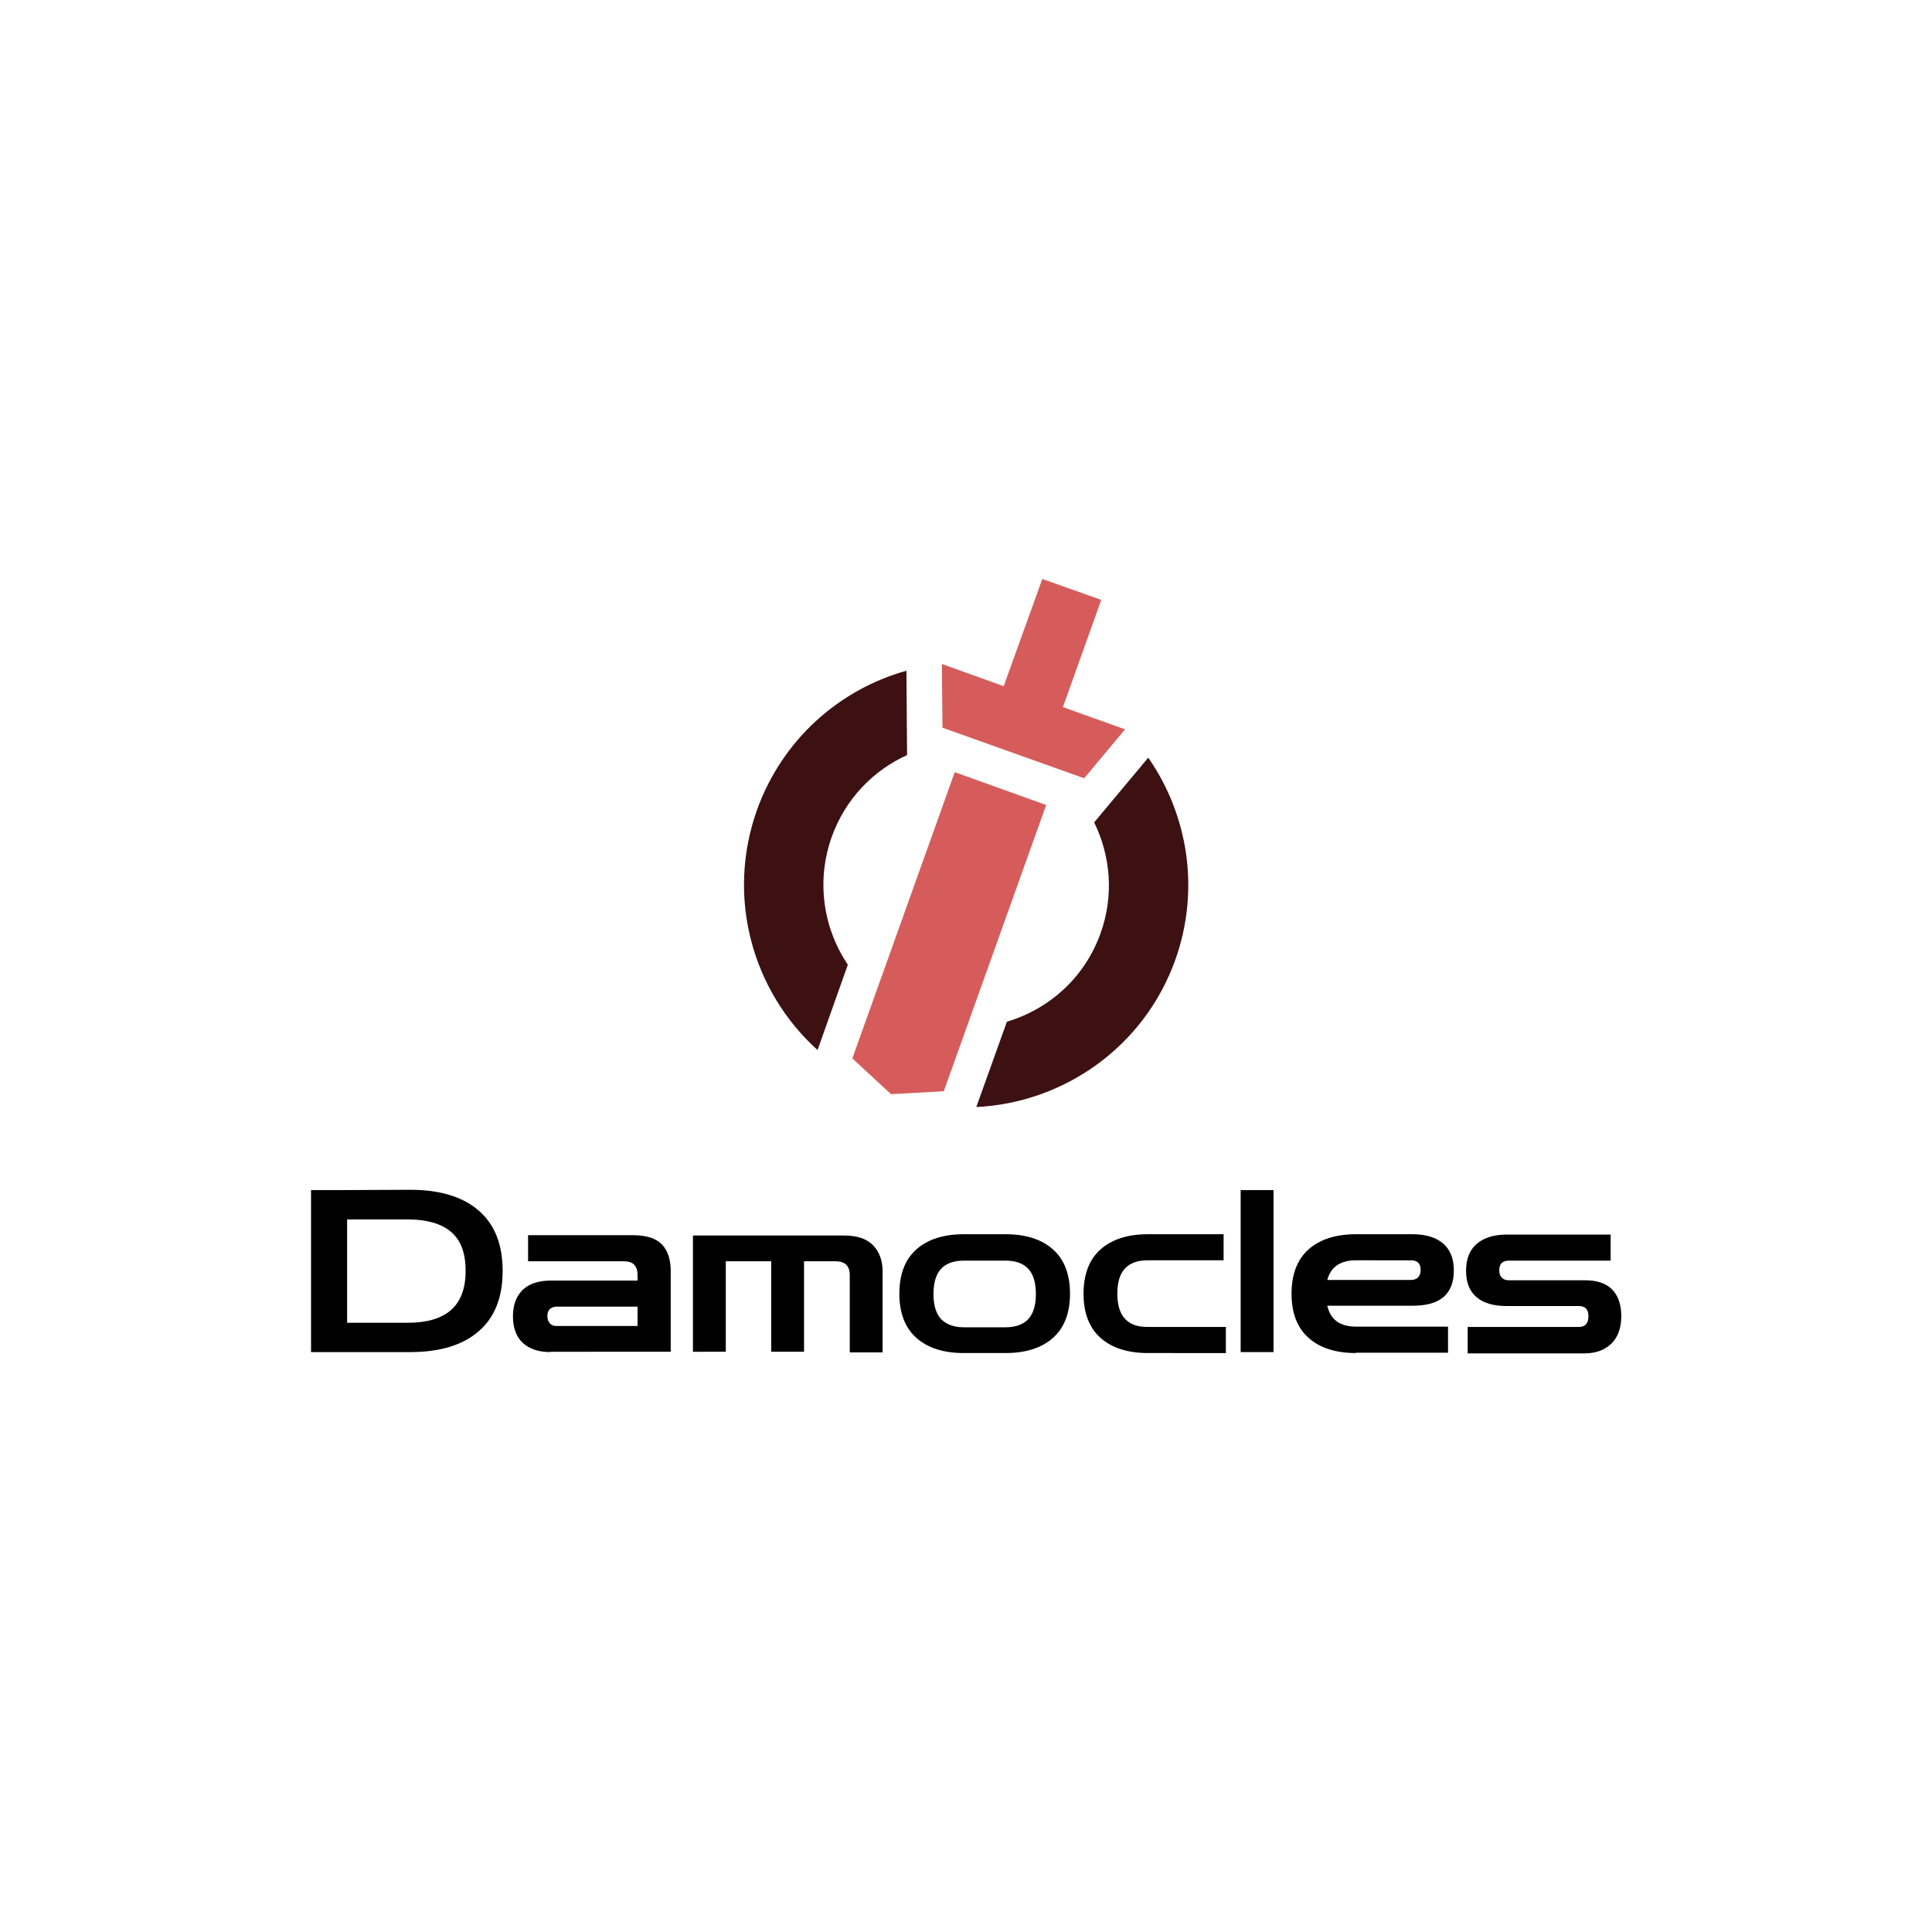 <?xml version="1.0" encoding="utf-8"?>
<!-- Generator: Adobe Illustrator 24.3.0, SVG Export Plug-In . SVG Version: 6.00 Build 0)  -->
<svg version="1.1" id="图层_1" xmlns="http://www.w3.org/2000/svg" xmlns:xlink="http://www.w3.org/1999/xlink" x="0px" y="0px"
	 viewBox="0 0 600 600" style="enable-background:new 0 0 600 600;" xml:space="preserve">
<style type="text/css">
	.st0{fill:#FFFFFF;}
	.st1{fill:#D65C5C;}
	.st2{fill:#3D1111;}
</style>
<g>
	<g>
		<path d="M96.6,419.9v-50.3h8.3l22.5-0.1c9.1,0,16.2,2.1,21.2,6.4c5,4.3,7.5,10.5,7.5,18.8c0,8.3-2.5,14.5-7.5,18.8
			c-5,4.3-12.1,6.4-21.2,6.4H96.6z M126.6,378.7h-18.8v32.1h18.8c5.9,0,10.4-1.3,13.4-3.9c3-2.6,4.6-6.6,4.6-12.2
			c0-5.6-1.5-9.6-4.6-12.2C137,380,132.5,378.7,126.6,378.7z"/>
		<path d="M171,419.9c-3.8,0-6.7-1-8.7-2.9c-2-1.9-3-4.7-3-8.2c0-3.5,1-6.2,3-8.2c2-1.9,4.9-2.9,8.7-2.9h27V396
			c0-2.9-1.4-4.3-4.2-4.3h-29.8v-8.1h32.5c4.3,0,7.3,1,9.1,2.9c1.8,1.9,2.7,4.7,2.7,8.2v25.1H171z M172.8,411.8H198v-6h-25.2
			c-0.9,0-1.6,0.3-2.1,0.8c-0.5,0.5-0.7,1.3-0.7,2.1c0,0.9,0.2,1.6,0.7,2.2C171.2,411.5,171.9,411.8,172.8,411.8z"/>
		<path d="M215.2,419.9v-36.2h46.9c4.1,0,7.1,1,9.1,3.1c1.9,2,2.9,4.7,2.9,8.1v25.1h-10.2V396c0-2.9-1.5-4.3-4.4-4.3h-9.8v28.1
			h-10.2v-28.1h-14.1v28.1H215.2z"/>
		<path d="M299.3,420.2c-6.3,0-11.2-1.6-14.7-4.7c-3.5-3.1-5.3-7.7-5.3-13.7c0-6.1,1.8-10.7,5.3-13.8c3.5-3.1,8.4-4.7,14.7-4.7h13
			c6.3,0,11.2,1.6,14.7,4.7c3.5,3.1,5.3,7.7,5.3,13.8c0,6-1.8,10.6-5.3,13.7c-3.5,3.1-8.4,4.7-14.7,4.7H299.3z M299.3,412.2h13
			c3,0,5.4-0.8,7-2.5c1.6-1.7,2.4-4.3,2.4-7.8c0-3.6-0.8-6.2-2.4-7.9c-1.6-1.7-4-2.5-7-2.5h-13c-3,0-5.4,0.8-7,2.5
			c-1.6,1.7-2.4,4.3-2.4,7.9c0,3.5,0.8,6.1,2.4,7.8C293.9,411.3,296.2,412.2,299.3,412.2z"/>
		<path d="M356.5,420.2c-6.3,0-11.2-1.6-14.7-4.7c-3.5-3.1-5.3-7.7-5.3-13.7c0-6.1,1.8-10.7,5.3-13.8c3.5-3.1,8.4-4.7,14.7-4.7H380
			v8.1h-23.6c-3,0-5.4,0.8-7,2.5c-1.6,1.7-2.4,4.3-2.4,7.9c0,3.5,0.8,6.1,2.4,7.8c1.6,1.7,3.9,2.5,7,2.5h24.3v8.1H356.5z"/>
		<path d="M385.3,419.9v-50.3h10.2v50.3H385.3z"/>
		<path d="M421.1,420.2c-6.3,0-11.2-1.6-14.7-4.7c-3.5-3.1-5.3-7.7-5.3-13.7c0-6.1,1.8-10.7,5.3-13.8c3.5-3.1,8.4-4.7,14.7-4.7h17.6
			c4.1,0,7.3,1,9.5,2.9c2.2,1.9,3.3,4.7,3.3,8.3c0,7.4-4.2,11-12.7,11h-26.6c1,4.4,4,6.5,9,6.5h28.5v8.1H421.1z M421.1,391.4
			c-4.8,0-7.8,2-8.9,6.1h26c0.9,0,1.7-0.3,2.2-0.8c0.5-0.6,0.8-1.3,0.8-2.3c0-2-1-3-3-3H421.1z"/>
		<path d="M455.8,420.2v-8.1h34.5c2,0,3-1.1,3-3.3c0-2.2-1-3.2-3-3.2H468c-4.2,0-7.3-0.9-9.5-2.8c-2.2-1.9-3.2-4.6-3.2-8.2
			c0-3.6,1.1-6.4,3.3-8.3c2.2-1.9,5.3-2.9,9.5-2.9h32.1v8.1h-31.6c-2,0-3,1-3,3c0,1,0.3,1.8,0.8,2.3c0.6,0.6,1.3,0.8,2.2,0.8h23.6
			c3.7,0,6.5,0.9,8.4,2.8c1.9,1.9,2.9,4.7,2.9,8.3c0,3.7-1,6.5-3,8.5c-2,2-4.8,3.1-8.4,3.1H455.8z"/>
	</g>
	<g>
		<g>
			<polygon class="st1" points="330.1,219.6 342,186.3 323.7,179.8 311.7,213.1 292.5,206.2 292.7,226 336.7,241.7 349.4,226.5 			
				"/>
			<polygon class="st1" points="296.5,239.8 264.7,328.7 276.7,339.8 293.1,338.9 324.9,250 310.7,244.9 			"/>
		</g>
		<path class="st2" d="M263.3,299.6c-7.6-11.3-9.9-25.9-5-39.7c4.2-11.7,12.8-20.6,23.4-25.4l-0.2-26.2
			c-20.8,5.8-38.5,21.3-46.4,43.2c-9.7,27.2-1.4,56.4,18.8,74.6L263.3,299.6z"/>
		<path class="st2" d="M356.6,235.3l-16.8,20.1c5.1,10.4,6.2,22.7,2,34.4c-4.9,13.8-16,23.6-29.1,27.5l-9.5,26.5
			c27.1-1.3,52.1-18.6,61.8-45.7C372.8,276.2,368.9,253,356.6,235.3z"/>
	</g>
</g>
</svg>

